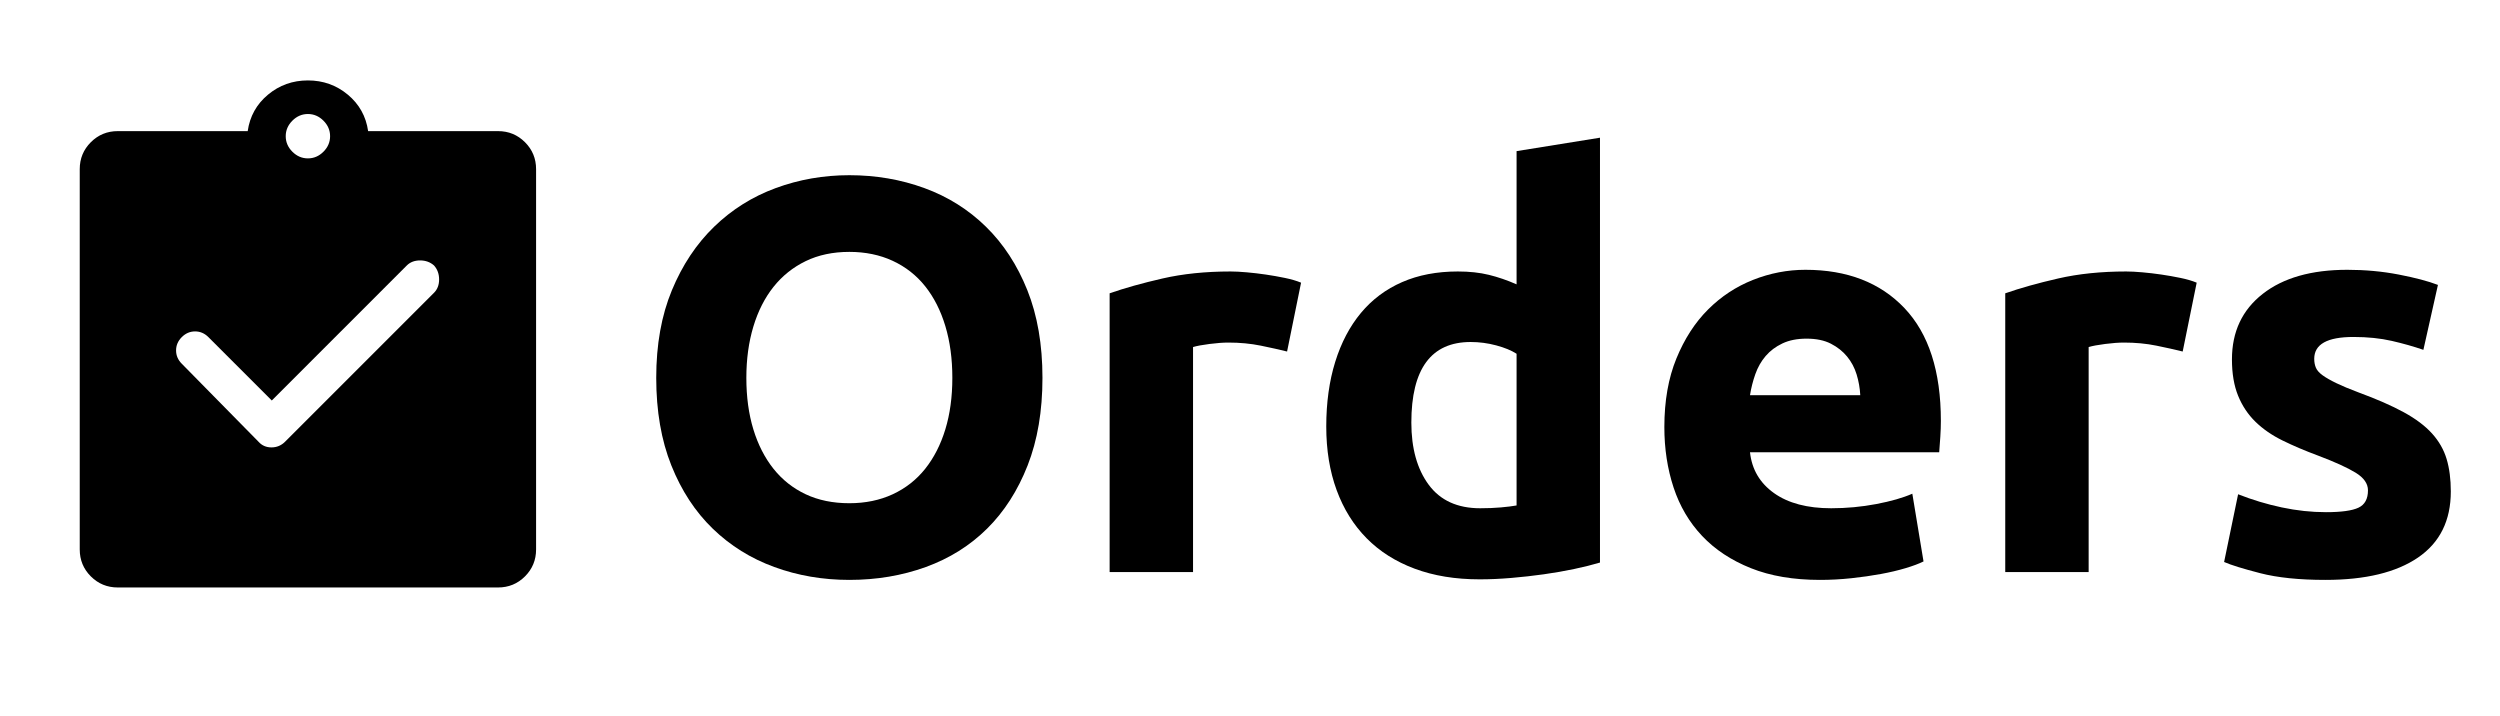 <?xml version="1.0" encoding="UTF-8" standalone="no"?>
<!DOCTYPE svg PUBLIC "-//W3C//DTD SVG 1.1//EN" "http://www.w3.org/Graphics/SVG/1.1/DTD/svg11.dtd">
<!-- Created with Vectornator (http://vectornator.io/) -->
<svg height="100%" stroke-miterlimit="10" style="fill-rule:nonzero;clip-rule:evenodd;stroke-linecap:round;stroke-linejoin:round;" version="1.1" viewBox="0 0 3572.98 1024" width="100%" xml:space="preserve" xmlns="http://www.w3.org/2000/svg" xmlns:vectornator="http://vectornator.io" xmlns:xlink="http://www.w3.org/1999/xlink">
<defs>
<clipPath id="TextBounds">
<rect height="920.4" width="2696.55" x="896.379" y="71.594"/>
</clipPath>
<clipPath id="TextBounds_2">
<rect height="1" width="0" x="528.138" y="389.923"/>
</clipPath>
</defs>
<g id="Layer-1" vectornator:layerName="Layer 1">
<g fill="#000000" opacity="1" stroke="none">
<path clip-path="url(#TextBounds)" d="M1066.68 539.994C1066.68 567.194 1070.01 591.727 1076.68 613.594C1083.35 635.461 1092.95 654.261 1105.48 669.994C1118.01 685.727 1133.35 697.861 1151.48 706.394C1169.61 714.927 1190.41 719.194 1213.88 719.194C1236.81 719.194 1257.48 714.927 1275.88 706.394C1294.28 697.861 1309.75 685.727 1322.28 669.994C1334.81 654.261 1344.41 635.461 1351.08 613.594C1357.75 591.727 1361.08 567.194 1361.08 539.994C1361.08 512.794 1357.75 488.127 1351.08 465.994C1344.41 443.861 1334.81 424.927 1322.28 409.194C1309.75 393.461 1294.28 381.327 1275.88 372.794C1257.48 364.261 1236.81 359.994 1213.88 359.994C1190.41 359.994 1169.61 364.394 1151.48 373.194C1133.35 381.994 1118.01 394.261 1105.48 409.994C1092.95 425.727 1083.35 444.661 1076.68 466.794C1070.01 488.927 1066.68 513.327 1066.68 539.994ZM1489.88 539.994C1489.88 587.461 1482.81 629.194 1468.68 665.194C1454.55 701.194 1435.21 731.327 1410.68 755.594C1386.15 779.861 1356.95 798.127 1323.08 810.394C1289.21 822.661 1252.81 828.794 1213.88 828.794C1176.01 828.794 1140.28 822.661 1106.68 810.394C1073.08 798.127 1043.75 779.861 1018.68 755.594C993.612 731.327 973.879 701.194 959.479 665.194C945.079 629.194 937.879 587.461 937.879 539.994C937.879 492.527 945.346 450.794 960.279 414.794C975.212 378.794 995.346 348.527 1020.68 323.994C1046.01 299.461 1075.35 281.061 1108.68 268.794C1142.01 256.527 1177.08 250.394 1213.88 250.394C1251.75 250.394 1287.48 256.527 1321.08 268.794C1354.68 281.061 1384.01 299.461 1409.08 323.994C1434.15 348.527 1453.88 378.794 1468.28 414.794C1482.68 450.794 1489.88 492.527 1489.88 539.994Z"/>
<path clip-path="url(#TextBounds)" d="M1839.48 502.394C1828.81 499.727 1816.28 496.927 1801.88 493.994C1787.48 491.061 1772.01 489.594 1755.48 489.594C1748.01 489.594 1739.08 490.261 1728.68 491.594C1718.28 492.927 1710.41 494.394 1705.08 495.994L1705.08 817.594L1585.88 817.594L1585.88 419.194C1607.21 411.727 1632.41 404.661 1661.48 397.994C1690.55 391.327 1722.95 387.994 1758.68 387.994C1765.08 387.994 1772.81 388.394 1781.88 389.194C1790.95 389.994 1800.01 391.061 1809.08 392.394C1818.15 393.727 1827.21 395.327 1836.28 397.194C1845.35 399.061 1853.08 401.327 1859.48 403.994L1839.48 502.394Z"/>
<path clip-path="url(#TextBounds)" d="M2017.08 603.994C2017.08 640.794 2025.35 670.394 2041.88 692.794C2058.41 715.194 2082.95 726.394 2115.48 726.394C2126.15 726.394 2136.01 725.994 2145.08 725.194C2154.15 724.394 2161.61 723.461 2167.48 722.394L2167.48 505.594C2160.01 500.794 2150.28 496.794 2138.28 493.594C2126.28 490.394 2114.15 488.794 2101.88 488.794C2045.35 488.794 2017.08 527.194 2017.08 603.994ZM2286.68 803.994C2276.01 807.194 2263.75 810.261 2249.88 813.194C2236.01 816.127 2221.48 818.661 2206.28 820.794C2191.08 822.927 2175.61 824.661 2159.88 825.994C2144.15 827.327 2129.08 827.994 2114.68 827.994C2080.01 827.994 2049.08 822.927 2021.88 812.794C1994.68 802.661 1971.75 788.127 1953.08 769.194C1934.41 750.261 1920.15 727.327 1910.28 700.394C1900.41 673.461 1895.48 643.194 1895.48 609.594C1895.48 575.461 1899.75 544.661 1908.28 517.194C1916.81 489.727 1929.08 466.394 1945.08 447.194C1961.08 427.994 1980.68 413.327 2003.88 403.194C2027.08 393.061 2053.61 387.994 2083.48 387.994C2100.01 387.994 2114.81 389.594 2127.88 392.794C2140.95 395.994 2154.15 400.527 2167.48 406.394L2167.48 215.994L2286.68 196.794L2286.68 803.994Z"/>
<path clip-path="url(#TextBounds)" d="M2378.68 610.394C2378.68 573.061 2384.41 540.394 2395.88 512.394C2407.35 484.394 2422.41 461.061 2441.08 442.394C2459.75 423.727 2481.21 409.594 2505.48 399.994C2529.75 390.394 2554.68 385.594 2580.28 385.594C2640.01 385.594 2687.21 403.861 2721.88 440.394C2756.55 476.927 2773.88 530.661 2773.88 601.594C2773.88 608.527 2773.61 616.127 2773.08 624.394C2772.55 632.661 2772.01 639.994 2771.48 646.394L2501.08 646.394C2503.75 670.927 2515.21 690.394 2535.48 704.794C2555.75 719.194 2582.95 726.394 2617.08 726.394C2638.95 726.394 2660.41 724.394 2681.48 720.394C2702.55 716.394 2719.75 711.461 2733.08 705.594L2749.08 802.394C2742.68 805.594 2734.15 808.794 2723.48 811.994C2712.81 815.194 2700.95 817.994 2687.88 820.394C2674.81 822.794 2660.81 824.794 2645.88 826.394C2630.95 827.994 2616.01 828.794 2601.08 828.794C2563.21 828.794 2530.28 823.194 2502.28 811.994C2474.28 800.794 2451.08 785.461 2432.68 765.994C2414.28 746.527 2400.68 723.461 2391.88 696.794C2383.08 670.127 2378.68 641.327 2378.68 610.394ZM2658.68 564.794C2658.15 554.661 2656.41 544.794 2653.48 535.194C2650.55 525.594 2646.01 517.061 2639.88 509.594C2633.75 502.127 2626.01 495.994 2616.68 491.194C2607.35 486.394 2595.75 483.994 2581.88 483.994C2568.55 483.994 2557.08 486.261 2547.48 490.794C2537.88 495.327 2529.88 501.327 2523.48 508.794C2517.08 516.261 2512.15 524.927 2508.68 534.794C2505.21 544.661 2502.68 554.661 2501.08 564.794L2658.68 564.794Z"/>
<path clip-path="url(#TextBounds)" d="M3119.48 502.394C3108.81 499.727 3096.28 496.927 3081.88 493.994C3067.48 491.061 3052.01 489.594 3035.48 489.594C3028.01 489.594 3019.08 490.261 3008.68 491.594C2998.28 492.927 2990.41 494.394 2985.08 495.994L2985.08 817.594L2865.88 817.594L2865.88 419.194C2887.21 411.727 2912.41 404.661 2941.48 397.994C2970.55 391.327 3002.95 387.994 3038.68 387.994C3045.08 387.994 3052.81 388.394 3061.88 389.194C3070.95 389.994 3080.01 391.061 3089.08 392.394C3098.15 393.727 3107.21 395.327 3116.28 397.194C3125.35 399.061 3133.08 401.327 3139.48 403.994L3119.48 502.394Z"/>
<path clip-path="url(#TextBounds)" d="M3324.28 731.994C3346.15 731.994 3361.61 729.861 3370.68 725.594C3379.75 721.327 3384.28 713.061 3384.28 700.794C3384.28 691.194 3378.41 682.794 3366.68 675.594C3354.95 668.394 3337.08 660.261 3313.08 651.194C3294.41 644.261 3277.48 637.061 3262.28 629.594C3247.08 622.127 3234.15 613.194 3223.48 602.794C3212.81 592.394 3204.55 579.994 3198.68 565.594C3192.81 551.194 3189.88 533.861 3189.88 513.594C3189.88 474.127 3204.55 442.927 3233.88 419.994C3263.21 397.061 3303.48 385.594 3354.68 385.594C3380.28 385.594 3404.81 387.861 3428.28 392.394C3451.75 396.927 3470.41 401.861 3484.28 407.194L3463.48 499.994C3449.61 495.194 3434.55 490.927 3418.28 487.194C3402.01 483.461 3383.75 481.594 3363.48 481.594C3326.15 481.594 3307.48 491.994 3307.48 512.794C3307.48 517.594 3308.28 521.861 3309.88 525.594C3311.48 529.327 3314.68 532.927 3319.48 536.394C3324.28 539.861 3330.81 543.594 3339.08 547.594C3347.35 551.594 3357.88 555.994 3370.68 560.794C3396.81 570.394 3418.41 579.861 3435.48 589.194C3452.55 598.527 3466.01 608.661 3475.88 619.594C3485.75 630.527 3492.68 642.661 3496.68 655.994C3500.68 669.327 3502.68 684.794 3502.68 702.394C3502.68 743.994 3487.08 775.461 3455.88 796.794C3424.68 818.127 3380.55 828.794 3323.48 828.794C3286.15 828.794 3255.08 825.594 3230.28 819.194C3205.48 812.794 3188.28 807.461 3178.68 803.194L3198.68 706.394C3218.95 714.394 3239.75 720.661 3261.08 725.194C3282.41 729.727 3303.48 731.994 3324.28 731.994Z"/>
</g>
<g fill="#000000" opacity="1" stroke="none"/>
<path d="M388.431 572.389L297.846 481.804C292.411 476.369 286.07 473.652 278.824 473.652C271.577 473.652 265.236 476.369 259.801 481.804C254.366 487.239 251.648 493.58 251.648 500.827C251.648 508.074 254.366 514.415 259.801 519.85L369.408 631.269C374.239 636.704 380.429 639.422 387.978 639.422C395.527 639.422 402.019 636.704 407.454 631.269L620.328 418.395C625.159 413.564 627.575 407.223 627.575 399.372C627.575 391.522 625.159 384.879 620.328 379.444C614.893 374.612 608.25 372.197 600.399 372.197C592.549 372.197 586.208 374.612 581.376 379.444L388.431 572.389ZM168.31 839.614C153.213 839.614 140.38 834.33 129.812 823.762C119.244 813.193 113.959 800.361 113.959 785.263L113.959 241.755C113.959 226.657 119.244 213.825 129.812 203.256C140.38 192.688 153.213 187.404 168.31 187.404L354.009 187.404C357.028 166.268 366.691 148.906 382.996 135.318C399.301 121.73 418.324 114.936 440.064 114.936C461.805 114.936 480.827 121.73 497.133 135.318C513.438 148.906 523.1 166.268 526.12 187.404L711.818 187.404C726.916 187.404 739.749 192.688 750.317 203.256C760.885 213.825 766.169 226.657 766.169 241.755L766.169 785.263C766.169 800.361 760.885 813.193 750.317 823.762C739.749 834.33 726.916 839.614 711.818 839.614L168.31 839.614ZM440.064 226.356C448.519 226.356 455.917 223.185 462.258 216.844C468.599 210.503 471.769 203.105 471.769 194.651C471.769 186.196 468.599 178.799 462.258 172.458C455.917 166.117 448.519 162.946 440.064 162.946C431.61 162.946 424.212 166.117 417.871 172.458C411.53 178.799 408.36 186.196 408.36 194.651C408.36 203.105 411.53 210.503 417.871 216.844C424.212 223.185 431.61 226.356 440.064 226.356Z" fill="#000000" fill-rule="nonzero" opacity="1" stroke="none"/>
</g>
</svg>
